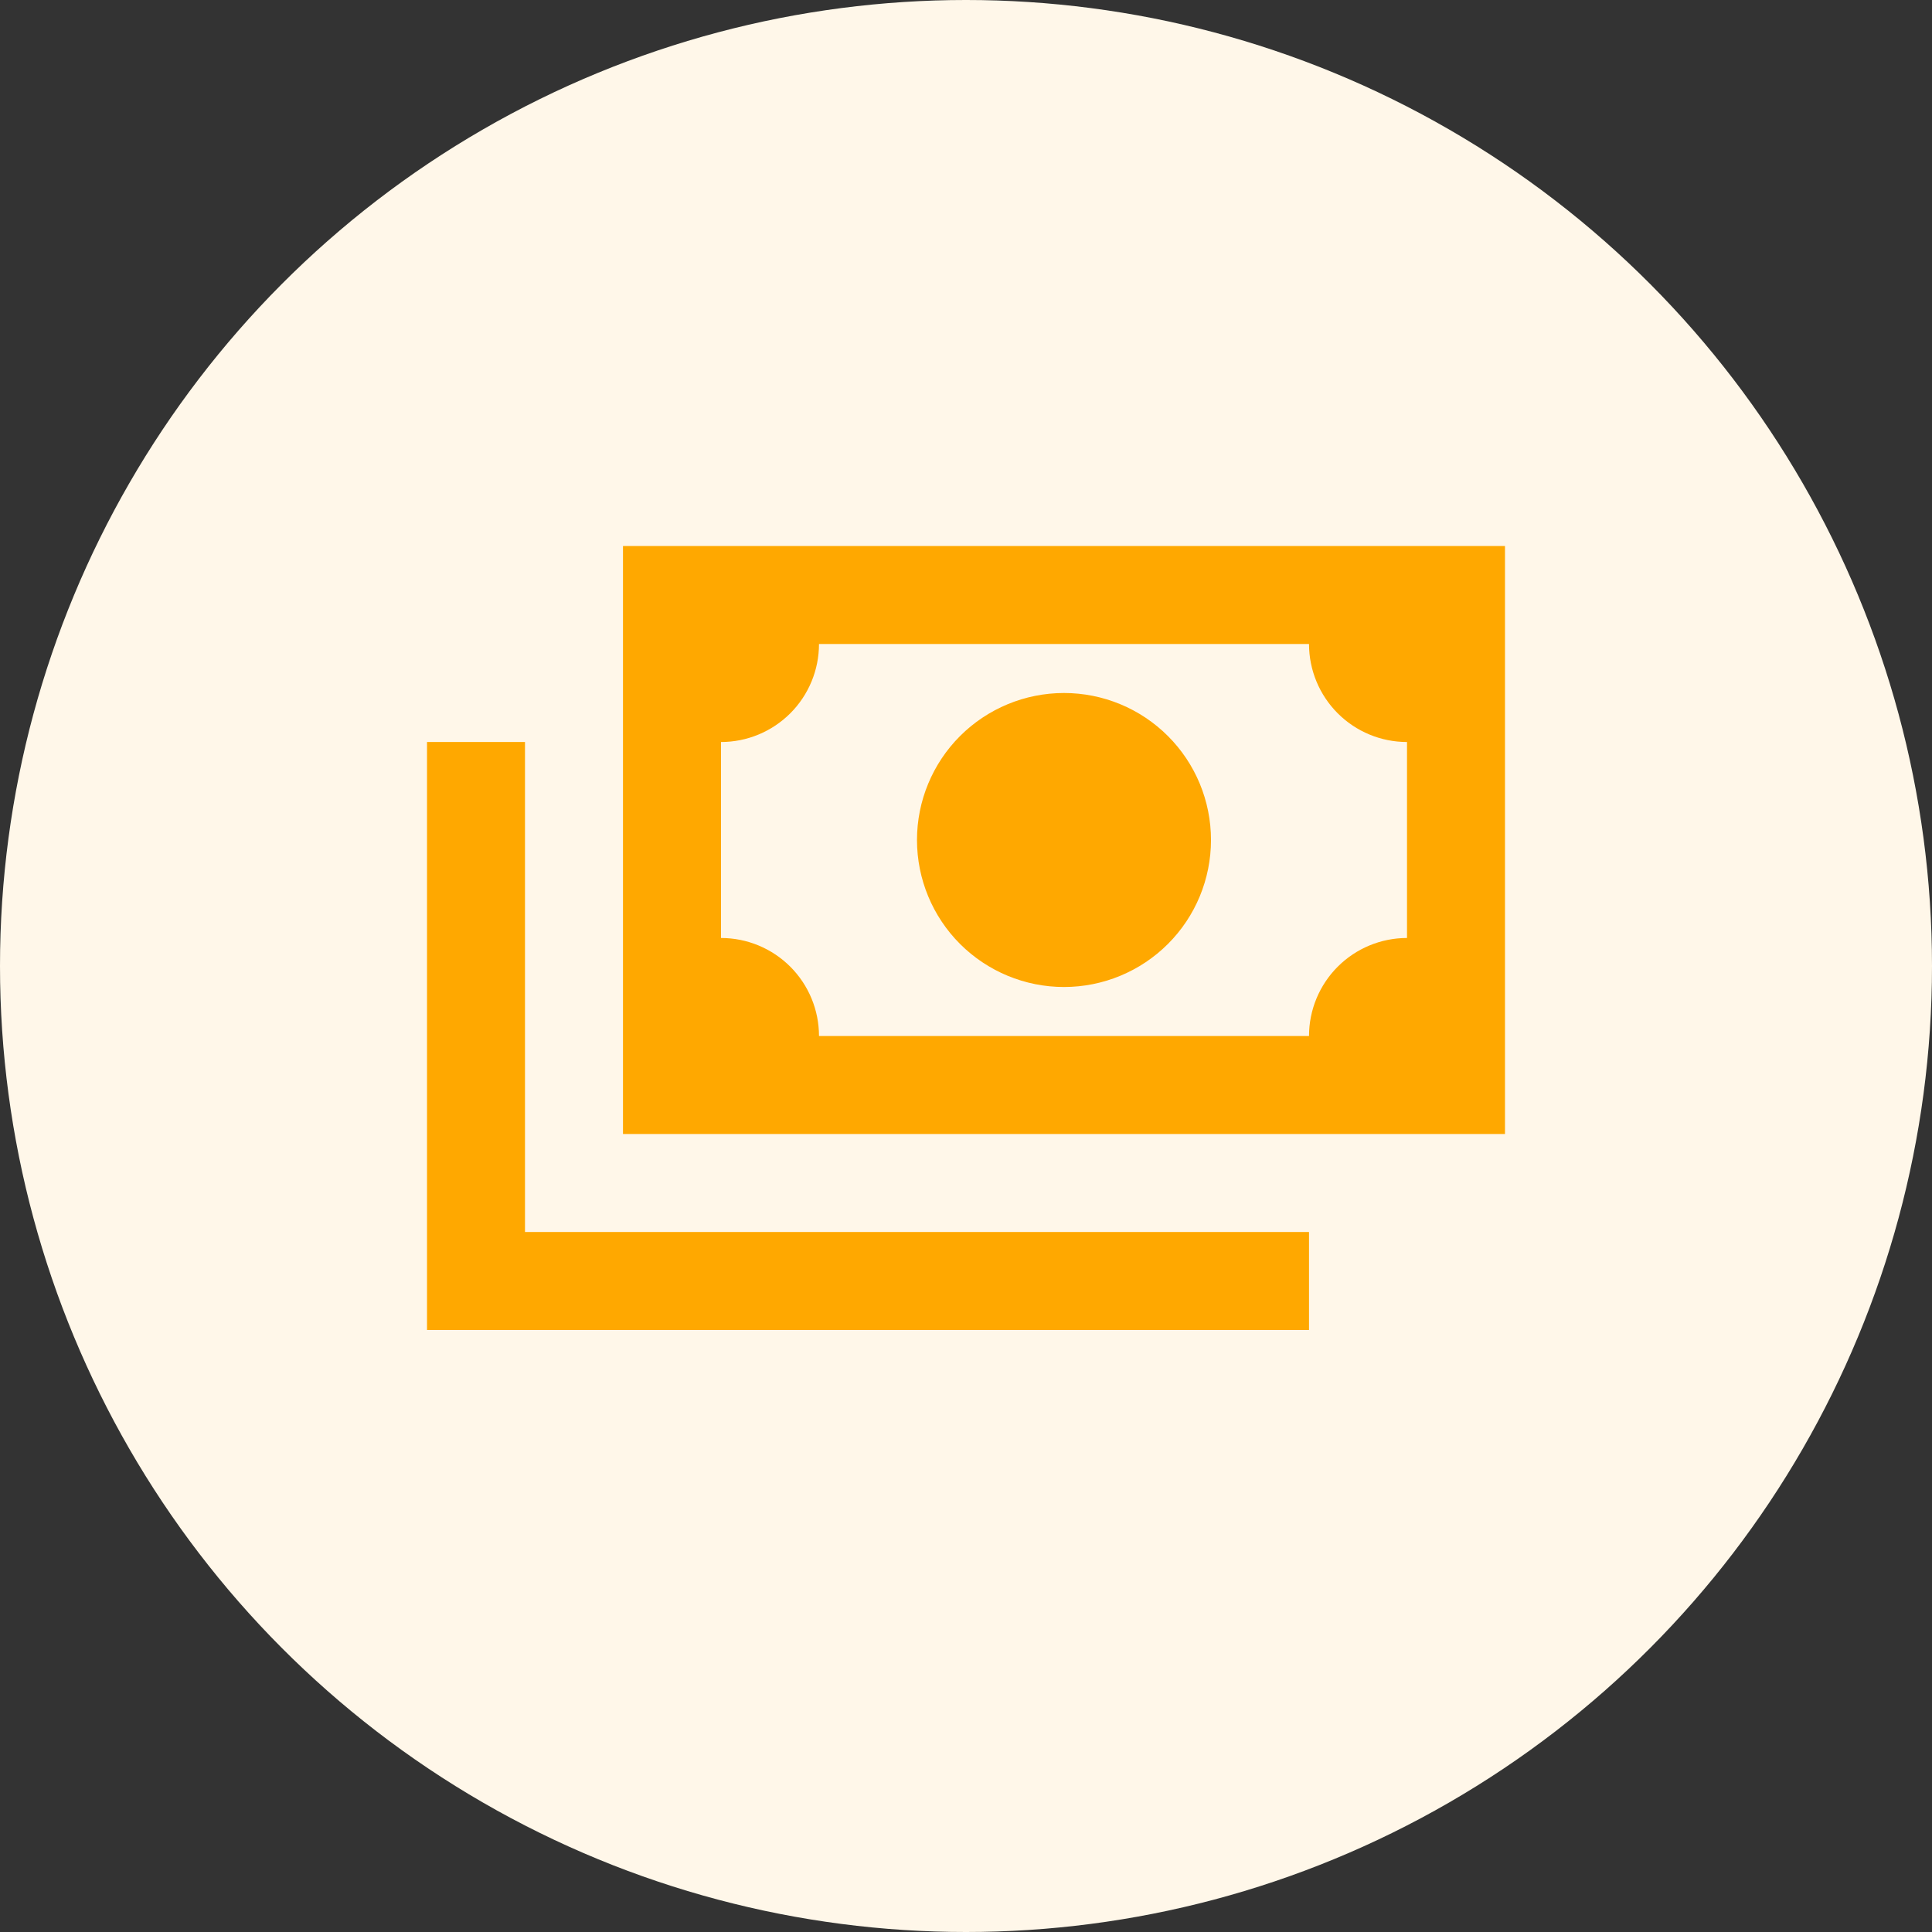<svg width="46" height="46" viewBox="0 0 46 46" fill="none" xmlns="http://www.w3.org/2000/svg">
<rect x="0" y="0" width="46" height="46" fill="#333333" stroke="none"/>
<g clip-path="url(#clip0_37_2942)">
<circle cx="23" cy="23" r="23" fill="#FFF7E9"/>
<path d="M14.833 13H35.833V27H14.833V13ZM25.333 16.5C26.262 16.5 27.152 16.869 27.808 17.525C28.465 18.181 28.833 19.072 28.833 20C28.833 20.928 28.465 21.819 27.808 22.475C27.152 23.131 26.262 23.5 25.333 23.5C24.405 23.5 23.515 23.131 22.858 22.475C22.202 21.819 21.833 20.928 21.833 20C21.833 19.072 22.202 18.181 22.858 17.525C23.515 16.869 24.405 16.5 25.333 16.5ZM19.5 15.333C19.5 15.952 19.254 16.546 18.817 16.983C18.379 17.421 17.785 17.667 17.167 17.667V22.333C17.785 22.333 18.379 22.579 18.817 23.017C19.254 23.454 19.5 24.048 19.5 24.667H31.167C31.167 24.048 31.413 23.454 31.85 23.017C32.288 22.579 32.881 22.333 33.5 22.333V17.667C32.881 17.667 32.288 17.421 31.85 16.983C31.413 16.546 31.167 15.952 31.167 15.333H19.5ZM10.167 17.667H12.5V29.333H31.167V31.667H10.167V17.667Z" fill="#FFA800"/>
</g>
<defs>
<clipPath id="clip0_37_2942">
<rect width="46" height="46" fill="white"/>
</clipPath>
</defs>
</svg>
